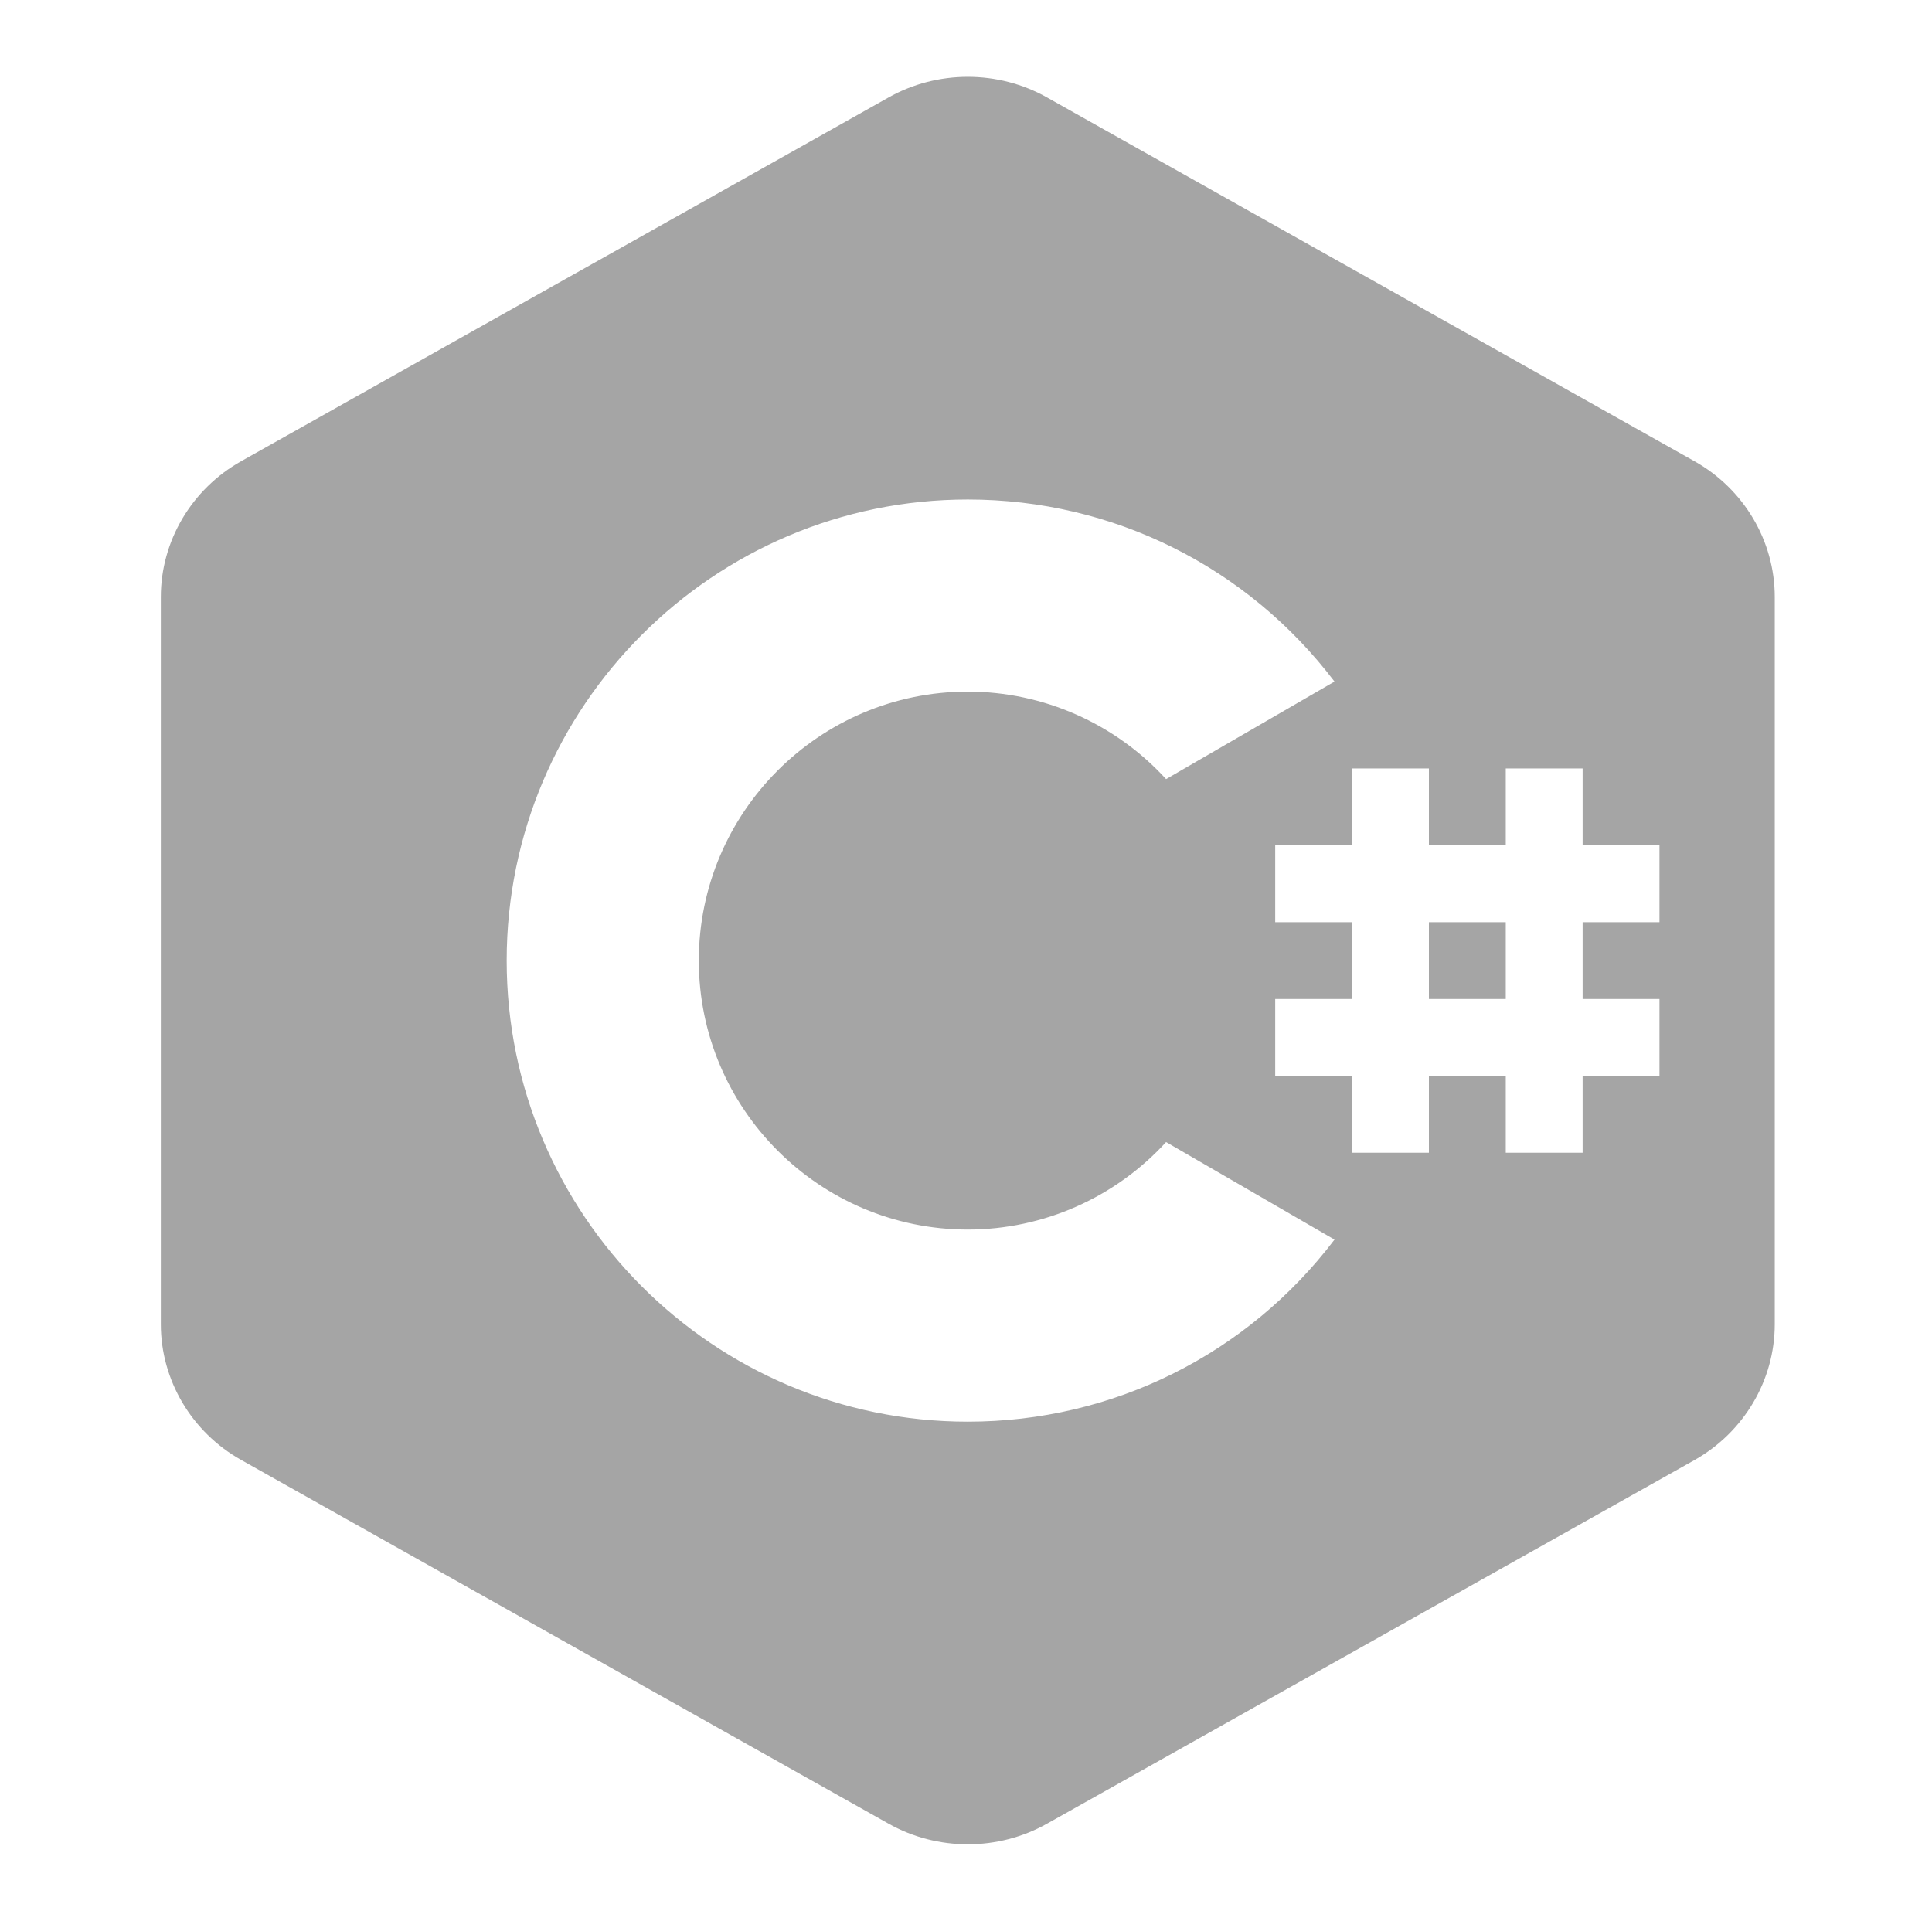 <svg width="181" height="180" viewBox="0 0 181 180" fill="none" xmlns="http://www.w3.org/2000/svg">
<g id="icons8-c-sharp-logo">
<path id="Vector" d="M90.668 7.2C88.095 7.2 85.522 7.847 83.229 9.141L22.592 43.214C17.951 45.816 15.068 50.695 15.068 55.926V124.073C15.068 129.305 17.951 134.184 22.592 136.786L83.229 170.859C85.522 172.153 88.095 172.8 90.668 172.8C93.242 172.8 95.815 172.153 98.108 170.859L158.745 136.8C163.386 134.184 166.268 129.305 166.268 124.073V55.926C166.268 50.695 163.386 45.816 158.745 43.214L98.108 9.141C95.815 7.847 93.242 7.2 90.668 7.2ZM90.668 46.8C104.281 46.8 116.867 53.114 125.023 63.858L109.245 72.998C104.506 67.809 97.77 64.8 90.668 64.8C76.775 64.8 65.468 76.106 65.468 90C65.468 103.894 76.775 115.2 90.668 115.2C97.77 115.2 104.506 112.191 109.245 107.002L125.023 116.142C116.867 126.886 104.281 133.2 90.668 133.2C66.847 133.2 47.468 113.822 47.468 90C47.468 66.178 66.847 46.8 90.668 46.8ZM126.668 72H133.868V79.2H141.068V72H148.268V79.2H155.468V86.4H148.268V93.6H155.468V100.8H148.268V108H141.068V100.8H133.868V108H126.668V100.8H119.468V93.6H126.668V86.4H119.468V79.2H126.668V72ZM133.868 86.4V93.6H141.068V86.4H133.868Z" fill="#A5A5A5"/>
</g>
</svg>
